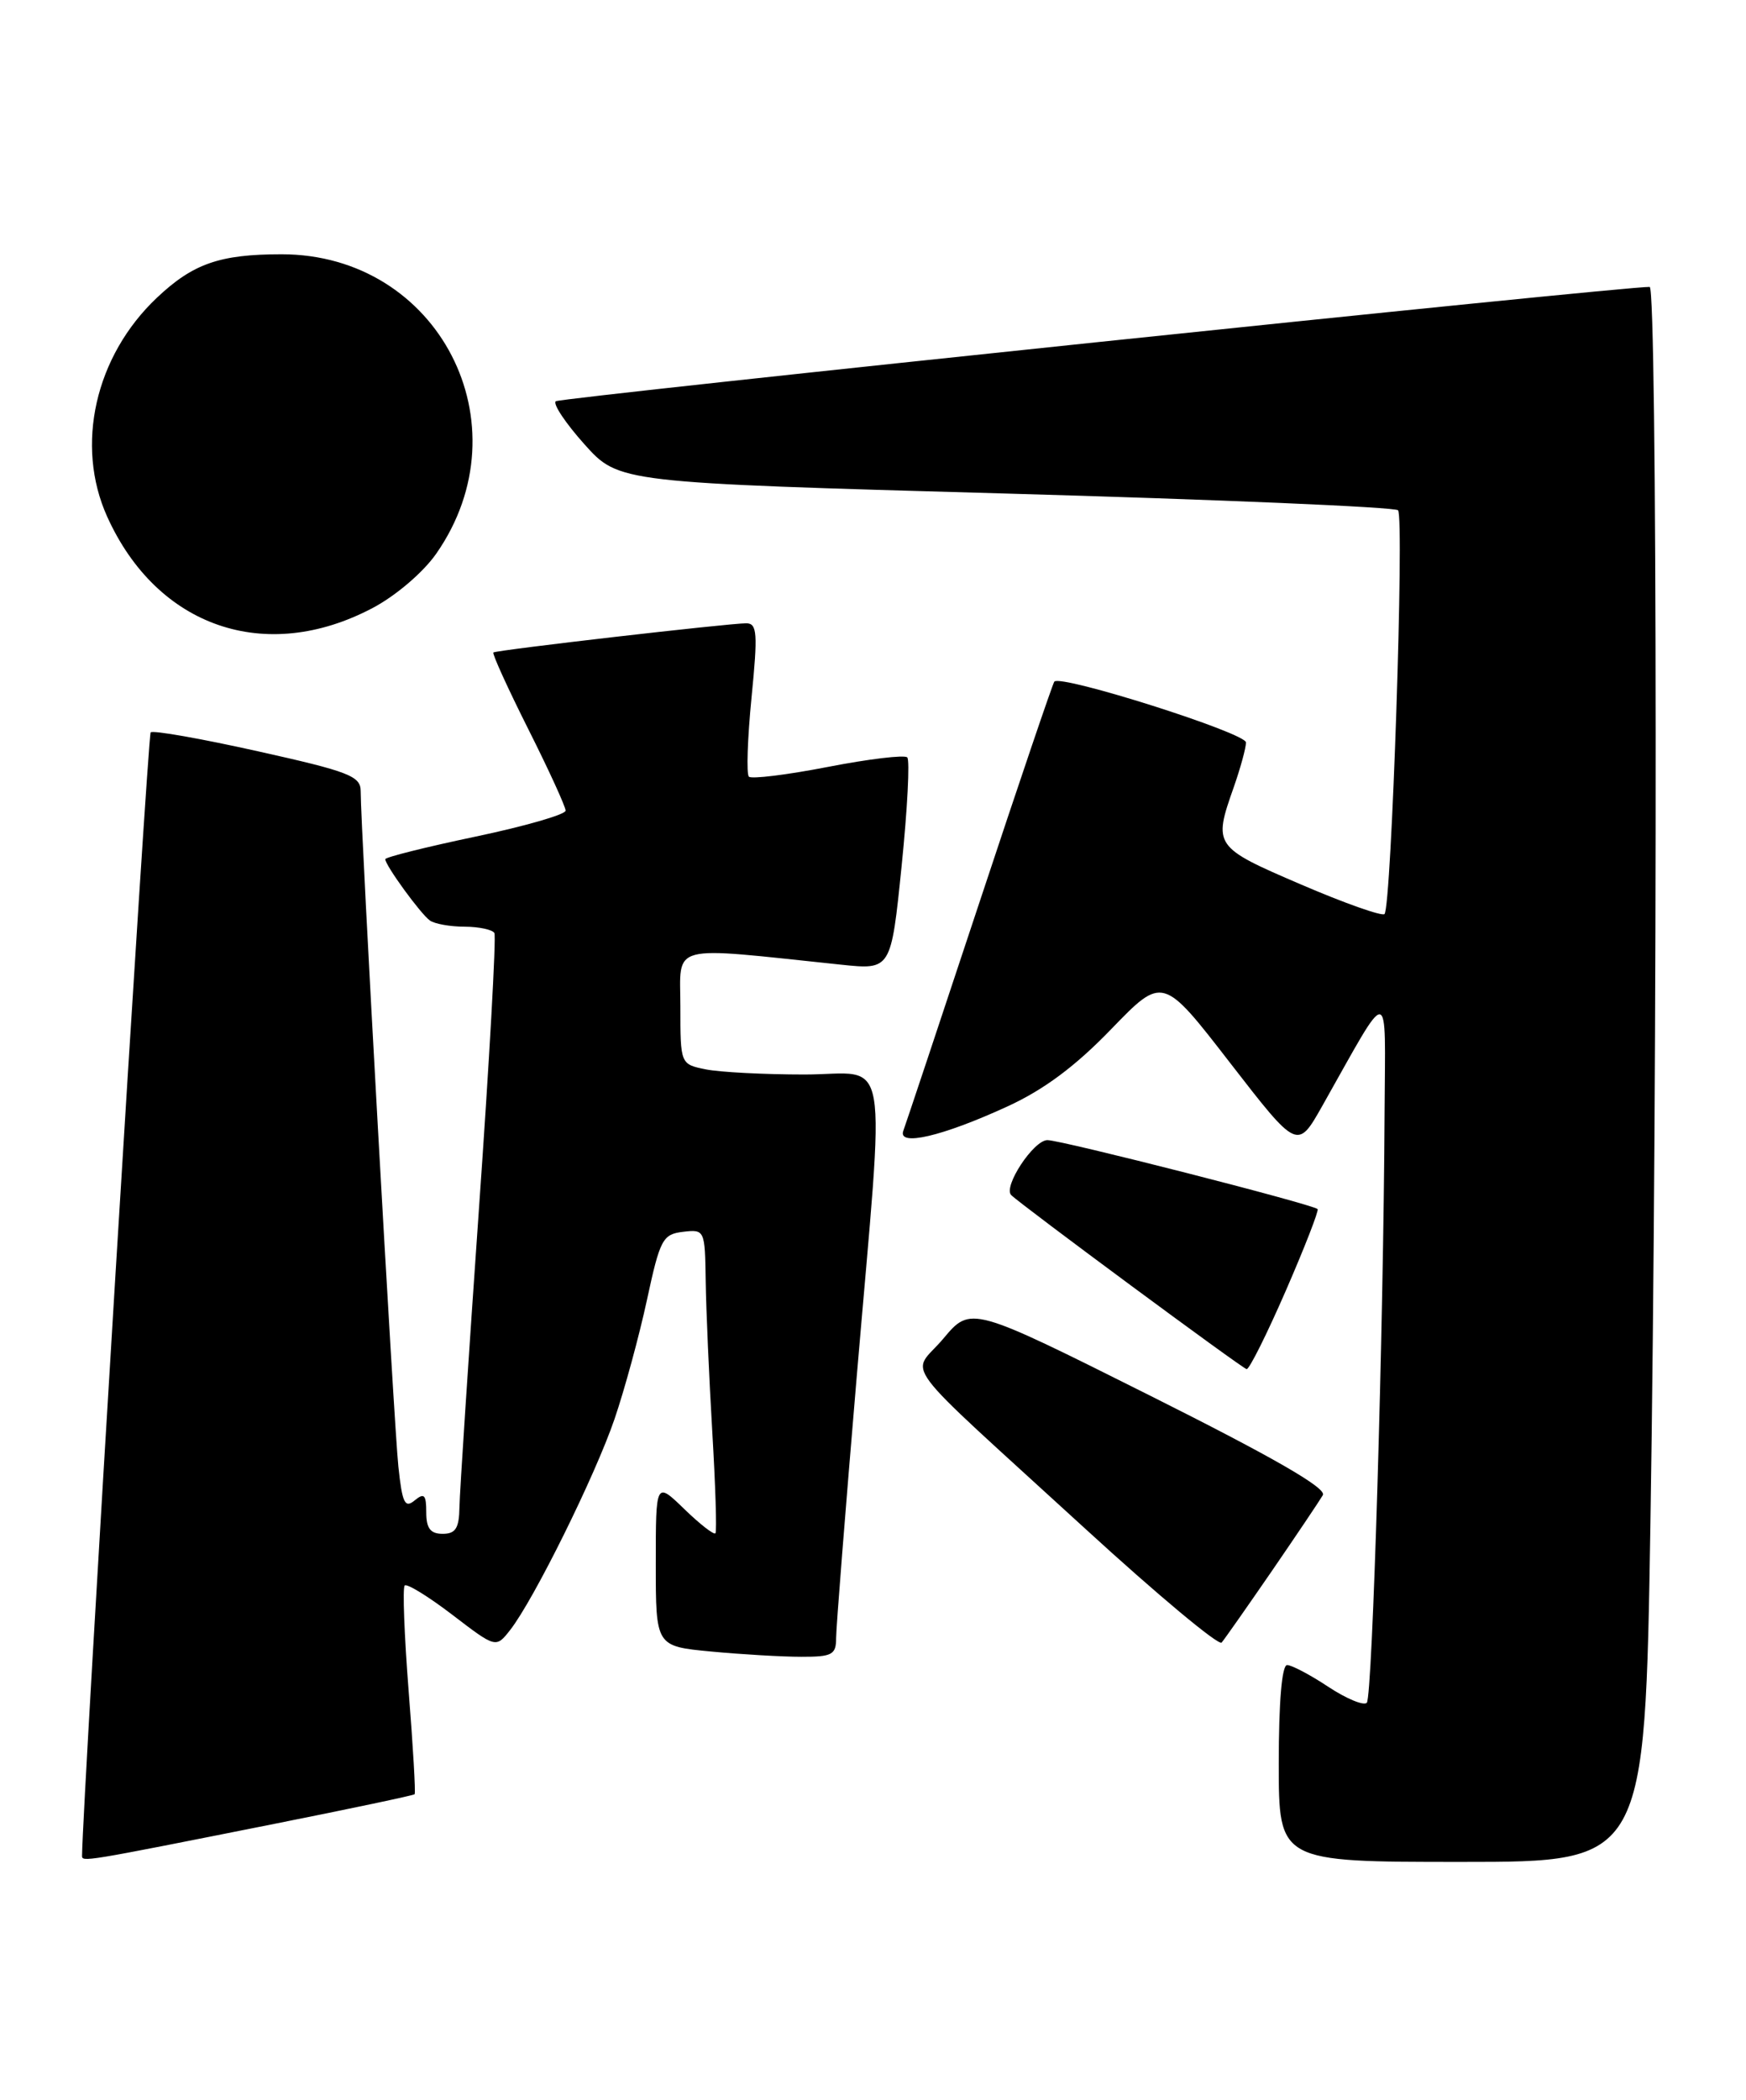<?xml version="1.0" encoding="UTF-8" standalone="no"?>
<!DOCTYPE svg PUBLIC "-//W3C//DTD SVG 1.1//EN" "http://www.w3.org/Graphics/SVG/1.1/DTD/svg11.dtd" >
<svg xmlns="http://www.w3.org/2000/svg" xmlns:xlink="http://www.w3.org/1999/xlink" version="1.1" viewBox="0 0 213 256">
 <g >
 <path fill="currentColor"
d=" M 33.42 222.37 C 42.72 220.52 50.44 218.89 50.58 218.75 C 50.72 218.61 50.39 212.94 49.85 206.14 C 49.32 199.35 49.10 193.57 49.37 193.30 C 49.64 193.03 52.26 194.64 55.18 196.87 C 60.50 200.94 60.50 200.94 62.24 198.72 C 65.12 195.04 72.60 179.93 74.97 173.00 C 76.19 169.43 77.97 162.90 78.92 158.50 C 80.52 151.08 80.84 150.48 83.32 150.18 C 85.97 149.87 86.00 149.94 86.09 156.18 C 86.14 159.66 86.50 167.90 86.89 174.50 C 87.28 181.10 87.46 186.69 87.28 186.93 C 87.11 187.17 85.40 185.84 83.49 183.99 C 80.00 180.61 80.00 180.61 80.00 190.66 C 80.00 200.71 80.00 200.71 86.75 201.35 C 90.46 201.70 95.41 201.99 97.75 201.99 C 101.51 202.00 102.00 201.74 102.00 199.72 C 102.00 198.46 103.13 184.19 104.50 168.00 C 108.00 126.74 108.74 131.00 98.13 131.00 C 93.24 131.00 87.84 130.72 86.13 130.38 C 83.00 129.75 83.00 129.75 83.00 122.73 C 83.00 114.93 81.30 115.38 102.60 117.61 C 108.70 118.25 108.70 118.25 109.99 105.60 C 110.70 98.64 111.01 92.67 110.68 92.34 C 110.34 92.01 105.99 92.53 101.00 93.50 C 96.01 94.47 91.67 95.00 91.36 94.69 C 91.04 94.38 91.19 90.04 91.68 85.06 C 92.46 77.19 92.37 76.00 91.04 75.99 C 88.89 75.99 60.57 79.25 60.19 79.55 C 60.02 79.68 61.93 83.88 64.44 88.88 C 66.95 93.87 69.00 98.35 69.00 98.83 C 69.00 99.30 64.05 100.73 58.00 102.00 C 51.95 103.27 47.00 104.51 47.00 104.75 C 47.00 105.50 51.34 111.46 52.45 112.23 C 53.03 112.64 54.94 112.98 56.69 112.98 C 58.45 112.99 60.07 113.34 60.31 113.75 C 60.55 114.16 59.70 129.35 58.42 147.50 C 57.15 165.65 56.08 181.96 56.05 183.75 C 56.01 186.32 55.58 187.00 54.00 187.00 C 52.51 187.00 52.00 186.33 52.00 184.38 C 52.00 182.22 51.75 181.97 50.58 182.93 C 49.39 183.92 49.07 183.25 48.60 178.81 C 48.06 173.78 43.99 100.80 44.00 96.44 C 44.00 94.62 42.55 94.06 31.44 91.59 C 24.53 90.05 18.65 89.01 18.38 89.29 C 18.02 89.64 10.08 219.56 10.01 226.22 C 10.00 227.04 9.96 227.04 33.42 222.37 Z  M 201.34 185.75 C 202.23 129.94 202.18 35.01 201.25 34.98 C 198.32 34.88 68.35 48.46 67.80 48.92 C 67.42 49.24 69.00 51.60 71.30 54.17 C 75.50 58.85 75.50 58.85 122.67 60.17 C 148.61 60.90 170.16 61.82 170.55 62.21 C 171.34 63.01 169.75 110.58 168.90 111.44 C 168.60 111.73 164.00 110.11 158.68 107.82 C 148.10 103.28 147.99 103.11 150.50 96.00 C 151.32 93.66 152.00 91.19 152.00 90.52 C 152.00 89.36 129.40 82.20 128.62 83.10 C 128.43 83.32 124.32 95.42 119.49 110.00 C 114.66 124.58 110.48 137.11 110.20 137.86 C 109.48 139.82 114.94 138.55 122.89 134.90 C 127.34 132.86 131.19 130.00 135.56 125.47 C 141.85 118.97 141.85 118.97 150.06 129.58 C 158.28 140.19 158.28 140.19 161.30 134.85 C 169.76 119.86 168.99 119.80 168.91 135.50 C 168.78 162.09 167.43 206.91 166.74 207.60 C 166.35 207.98 164.24 207.10 162.04 205.65 C 159.84 204.19 157.58 203.00 157.02 203.00 C 156.38 203.00 156.00 207.50 156.00 215.00 C 156.00 227.00 156.00 227.00 178.34 227.00 C 200.67 227.00 200.67 227.00 201.34 185.75 Z  M 155.18 191.50 C 158.20 187.10 160.99 182.95 161.38 182.28 C 161.87 181.43 155.30 177.66 140.26 170.13 C 118.43 159.21 118.43 159.21 115.08 163.20 C 111.14 167.89 108.87 164.85 132.44 186.42 C 141.21 194.45 148.68 200.67 149.03 200.26 C 149.39 199.84 152.15 195.90 155.18 191.50 Z  M 156.86 157.36 C 159.17 152.06 160.91 147.58 160.74 147.41 C 160.15 146.82 129.52 139.01 127.78 139.00 C 126.09 139.00 122.35 144.68 123.36 145.70 C 124.58 146.91 151.56 166.85 152.08 166.92 C 152.40 166.97 154.55 162.66 156.86 157.36 Z  M 45.47 74.12 C 48.29 72.63 51.63 69.78 53.22 67.50 C 64.22 51.73 53.50 31.00 34.35 31.00 C 26.80 31.00 23.54 32.14 19.13 36.31 C 11.60 43.43 9.14 54.29 13.08 63.00 C 19.18 76.48 32.41 81.02 45.47 74.12 Z "/>
</g>
</svg>